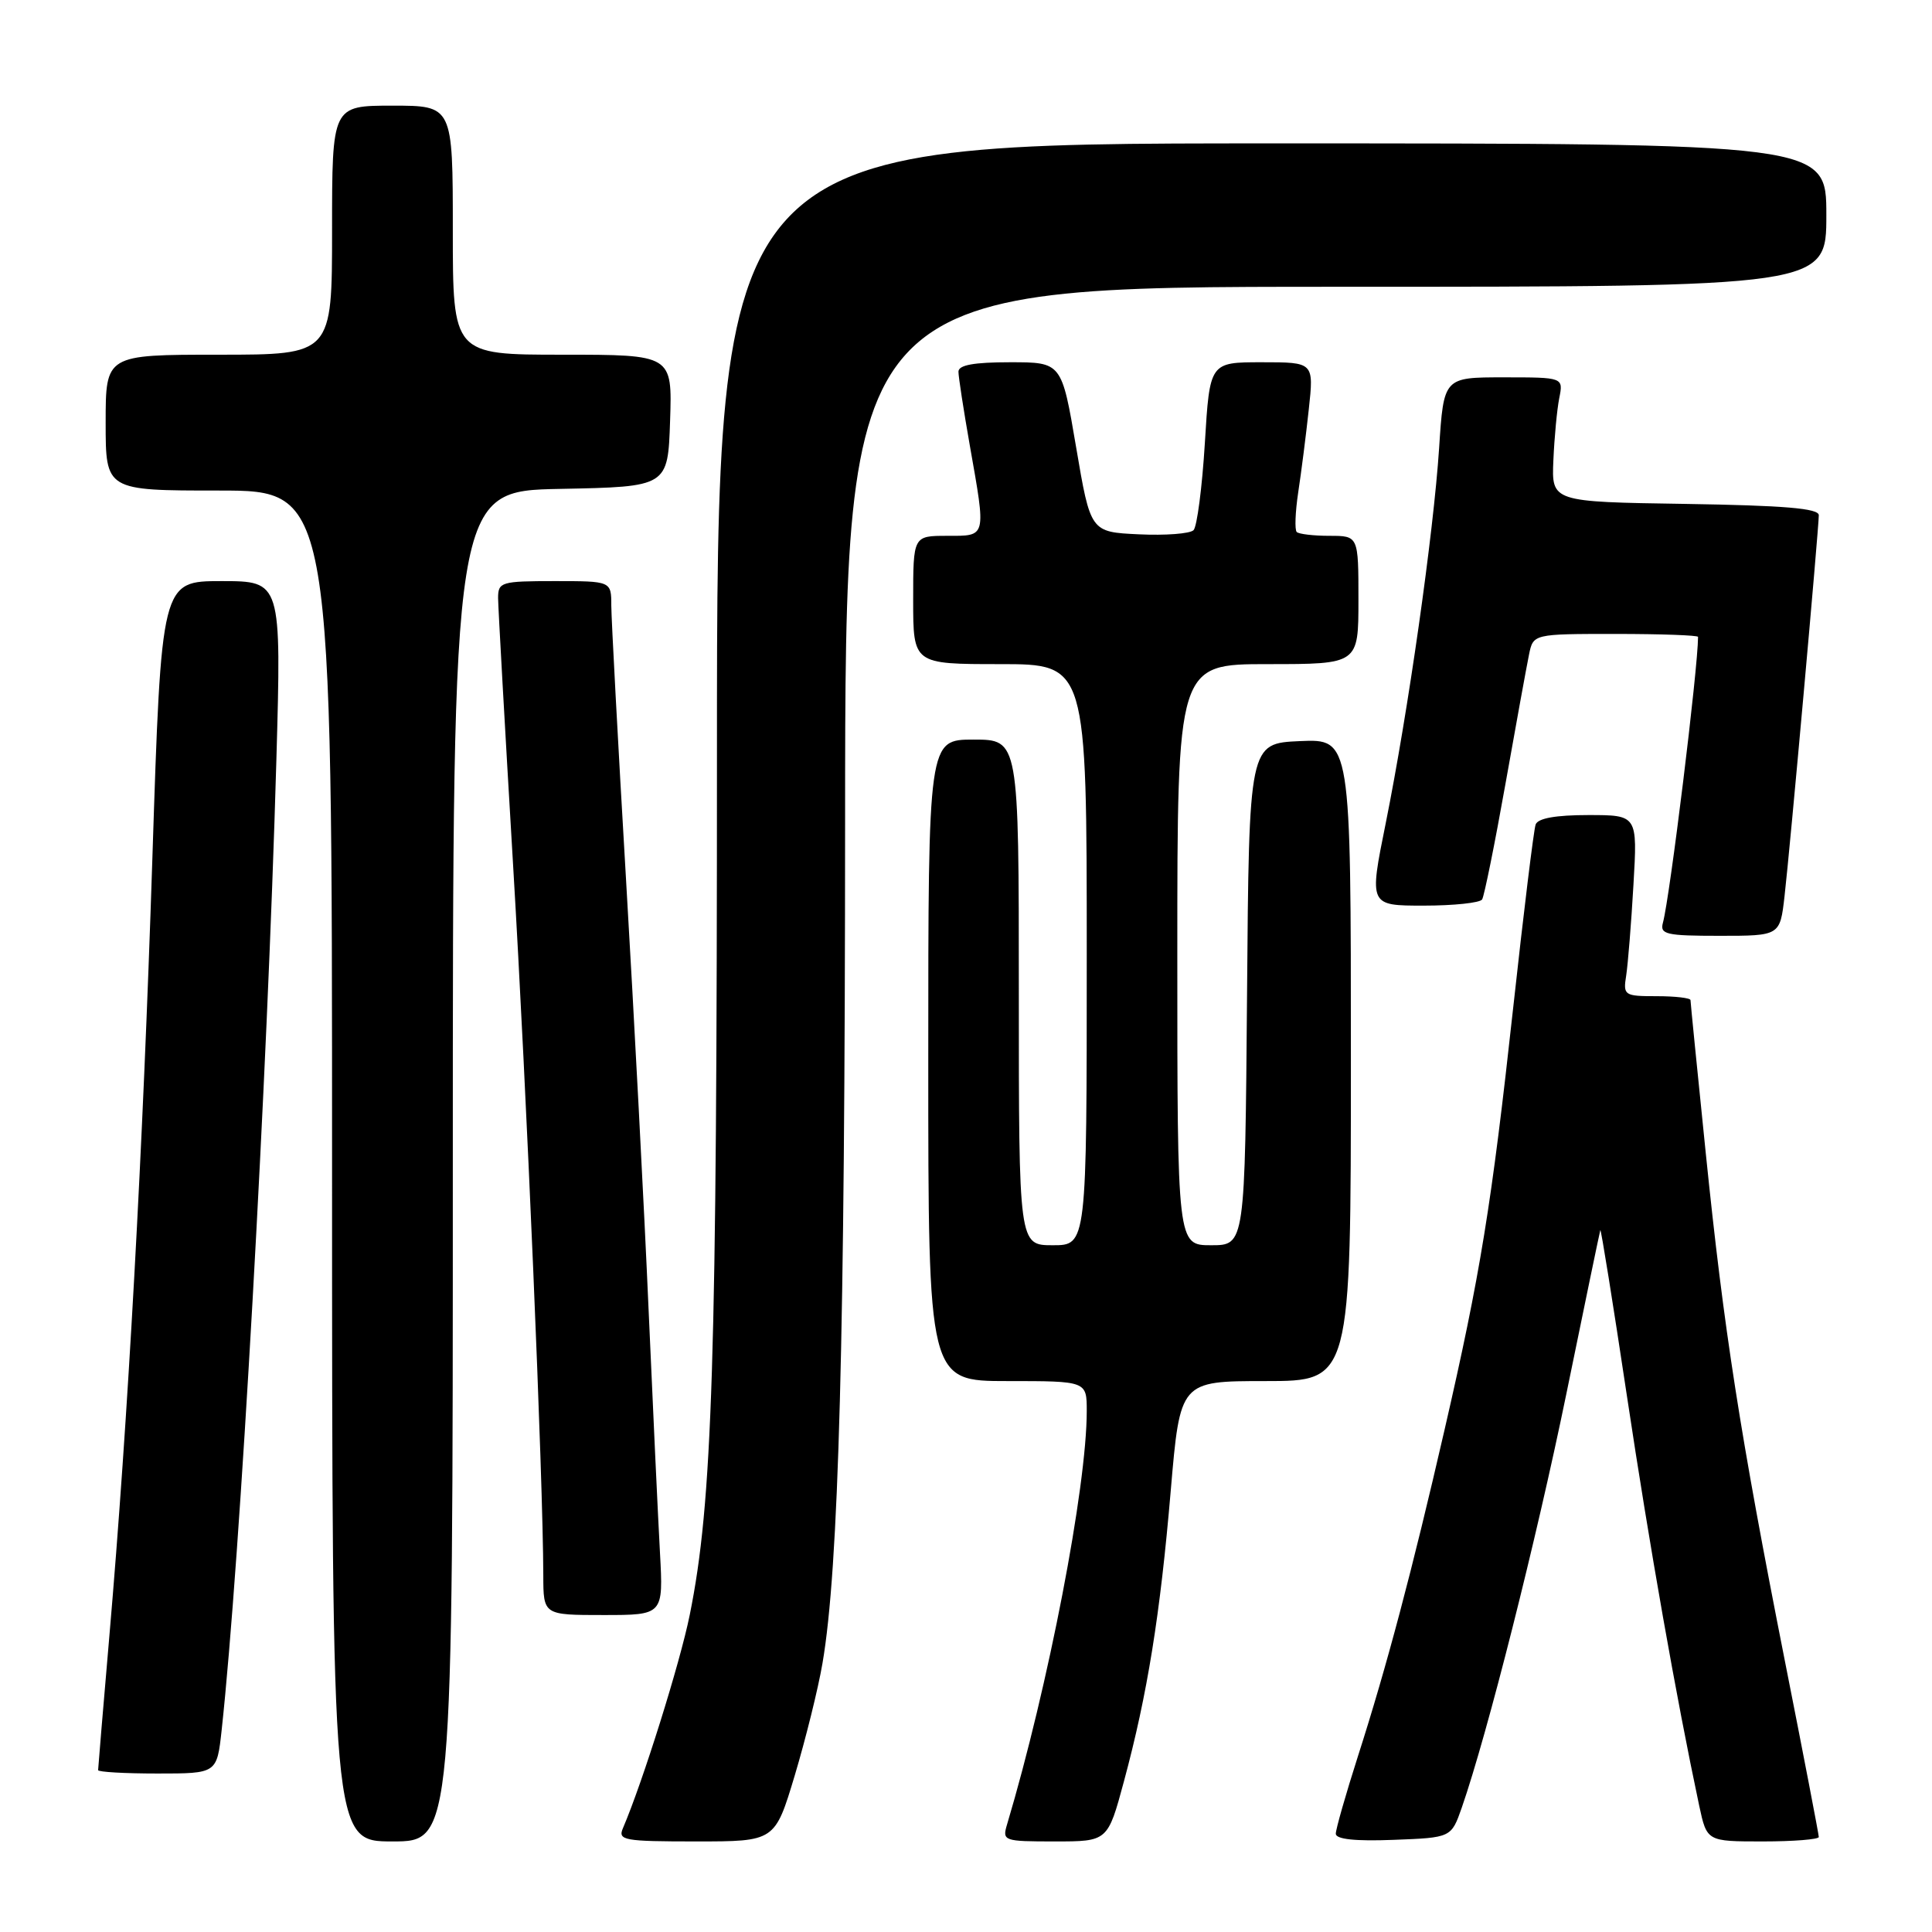 <?xml version="1.0" encoding="UTF-8" standalone="no"?>
<!DOCTYPE svg PUBLIC "-//W3C//DTD SVG 1.1//EN" "http://www.w3.org/Graphics/SVG/1.1/DTD/svg11.dtd" >
<svg xmlns="http://www.w3.org/2000/svg" xmlns:xlink="http://www.w3.org/1999/xlink" version="1.1" viewBox="0 0 256 256">
 <g >
 <path fill="currentColor"
d=" M 60.00 154.53 C 60.00 65.05 60.00 65.05 74.25 64.78 C 88.50 64.50 88.50 64.50 88.79 55.75 C 89.08 47.00 89.08 47.00 74.54 47.00 C 60.00 47.00 60.00 47.00 60.00 30.50 C 60.00 14.00 60.00 14.00 52.00 14.00 C 44.00 14.00 44.00 14.00 44.00 30.50 C 44.00 47.00 44.00 47.00 29.00 47.00 C 14.00 47.00 14.00 47.00 14.00 56.00 C 14.00 65.00 14.00 65.00 29.00 65.00 C 44.00 65.00 44.00 65.00 44.00 154.50 C 44.00 244.00 44.00 244.00 52.00 244.00 C 60.00 244.00 60.00 244.00 60.00 154.53 Z  M 105.31 235.25 C 106.75 230.44 108.41 223.76 108.98 220.41 C 111.15 207.84 111.96 177.41 111.98 108.75 C 112.00 38.00 112.00 38.00 177.00 38.00 C 242.00 38.00 242.00 38.00 242.00 28.50 C 242.00 19.00 242.00 19.00 168.50 19.00 C 95.00 19.00 95.00 19.00 95.00 99.85 C 95.00 180.58 94.42 199.05 91.39 214.00 C 90.11 220.34 85.17 236.11 82.54 242.25 C 81.85 243.85 82.66 244.00 92.24 244.00 C 102.68 244.00 102.68 244.00 105.31 235.25 Z  M 148.93 236.03 C 152.04 224.50 153.73 213.99 155.13 197.52 C 156.37 183.00 156.37 183.00 167.68 183.00 C 179.00 183.00 179.00 183.00 179.00 140.45 C 179.00 97.91 179.00 97.91 172.25 98.20 C 165.50 98.50 165.50 98.50 165.24 131.75 C 164.97 165.00 164.97 165.00 160.49 165.00 C 156.00 165.00 156.00 165.00 156.00 126.50 C 156.00 88.00 156.00 88.00 168.00 88.00 C 180.00 88.00 180.00 88.00 180.00 79.50 C 180.00 71.00 180.00 71.00 176.17 71.00 C 174.06 71.00 172.10 70.77 171.82 70.49 C 171.54 70.20 171.63 67.84 172.02 65.24 C 172.42 62.63 173.05 57.69 173.42 54.25 C 174.10 48.00 174.10 48.00 167.20 48.00 C 160.30 48.00 160.30 48.00 159.65 58.70 C 159.29 64.59 158.61 69.79 158.15 70.25 C 157.68 70.72 154.42 70.97 150.90 70.80 C 144.50 70.50 144.50 70.50 142.59 59.25 C 140.68 48.00 140.68 48.00 133.84 48.00 C 129.03 48.00 127.00 48.37 127.00 49.25 C 127.00 49.94 127.68 54.33 128.50 59.00 C 130.68 71.35 130.76 71.00 125.50 71.00 C 121.00 71.00 121.00 71.00 121.00 79.50 C 121.00 88.00 121.00 88.00 132.50 88.00 C 144.00 88.00 144.00 88.00 144.00 126.50 C 144.00 165.00 144.00 165.00 139.50 165.00 C 135.00 165.00 135.00 165.00 135.00 131.50 C 135.00 98.00 135.00 98.00 129.00 98.00 C 123.00 98.00 123.00 98.00 123.00 140.50 C 123.00 183.00 123.00 183.00 133.50 183.00 C 144.00 183.00 144.00 183.00 144.00 186.97 C 144.00 197.05 138.91 223.43 133.44 241.75 C 132.79 243.93 132.97 244.00 139.77 244.00 C 146.78 244.00 146.78 244.00 148.93 236.03 Z  M 193.70 239.50 C 197.08 229.76 203.55 204.17 207.55 184.69 C 209.94 173.03 211.96 163.28 212.05 163.00 C 212.13 162.72 213.72 172.62 215.58 185.00 C 218.58 204.96 222.11 224.95 225.15 239.25 C 226.17 244.00 226.17 244.00 233.58 244.00 C 237.66 244.00 241.00 243.73 241.00 243.41 C 241.00 243.09 238.99 232.62 236.52 220.16 C 230.54 189.87 228.42 176.26 226.02 152.77 C 224.91 141.92 224.00 132.81 224.00 132.52 C 224.00 132.24 221.99 132.00 219.53 132.00 C 215.21 132.00 215.06 131.90 215.48 129.25 C 215.71 127.74 216.15 122.34 216.44 117.25 C 216.98 108.00 216.98 108.00 210.46 108.00 C 206.15 108.00 203.78 108.42 203.48 109.25 C 203.23 109.94 201.90 120.80 200.52 133.40 C 197.62 159.85 196.16 168.81 191.40 189.50 C 187.10 208.18 183.74 220.84 179.94 232.69 C 178.32 237.75 177.00 242.38 177.00 242.98 C 177.00 243.71 179.58 243.99 184.65 243.79 C 192.30 243.50 192.30 243.50 193.70 239.50 Z  M 29.37 229.25 C 31.82 206.72 35.42 142.93 36.62 100.75 C 37.29 77.00 37.29 77.00 29.34 77.00 C 21.38 77.00 21.38 77.00 20.19 113.75 C 18.93 152.58 16.96 188.18 14.49 216.80 C 13.67 226.32 13.00 234.30 13.00 234.55 C 13.00 234.80 16.54 235.00 20.87 235.00 C 28.74 235.00 28.74 235.00 29.37 229.25 Z  M 87.45 205.75 C 87.20 201.21 86.52 186.70 85.94 173.50 C 85.37 160.30 84.02 134.65 82.95 116.50 C 81.88 98.35 81.01 82.04 81.00 80.25 C 81.00 77.00 81.00 77.00 73.50 77.00 C 66.39 77.00 66.00 77.12 66.00 79.25 C 66.01 80.49 66.90 96.35 67.98 114.50 C 69.78 144.62 71.96 195.85 71.99 208.75 C 72.00 214.00 72.00 214.00 79.95 214.00 C 87.90 214.00 87.90 214.00 87.45 205.75 Z  M 236.46 118.75 C 237.17 112.66 240.99 70.09 241.00 68.27 C 241.00 67.36 236.47 66.98 223.29 66.77 C 205.59 66.50 205.59 66.50 205.83 61.00 C 205.96 57.98 206.31 54.26 206.61 52.75 C 207.16 50.00 207.16 50.00 199.23 50.00 C 191.30 50.00 191.30 50.00 190.69 59.38 C 189.94 70.76 186.59 94.30 183.61 109.11 C 181.41 120.00 181.41 120.00 188.65 120.00 C 192.63 120.00 196.11 119.63 196.39 119.18 C 196.67 118.72 198.06 111.86 199.47 103.93 C 200.88 95.99 202.29 88.26 202.60 86.75 C 203.16 84.00 203.16 84.00 214.08 84.00 C 220.09 84.00 225.00 84.18 225.00 84.39 C 225.00 88.53 221.27 118.89 220.35 122.25 C 219.92 123.81 220.73 124.00 227.86 124.00 C 235.86 124.00 235.86 124.00 236.46 118.75 Z "/>
</g>
</svg>